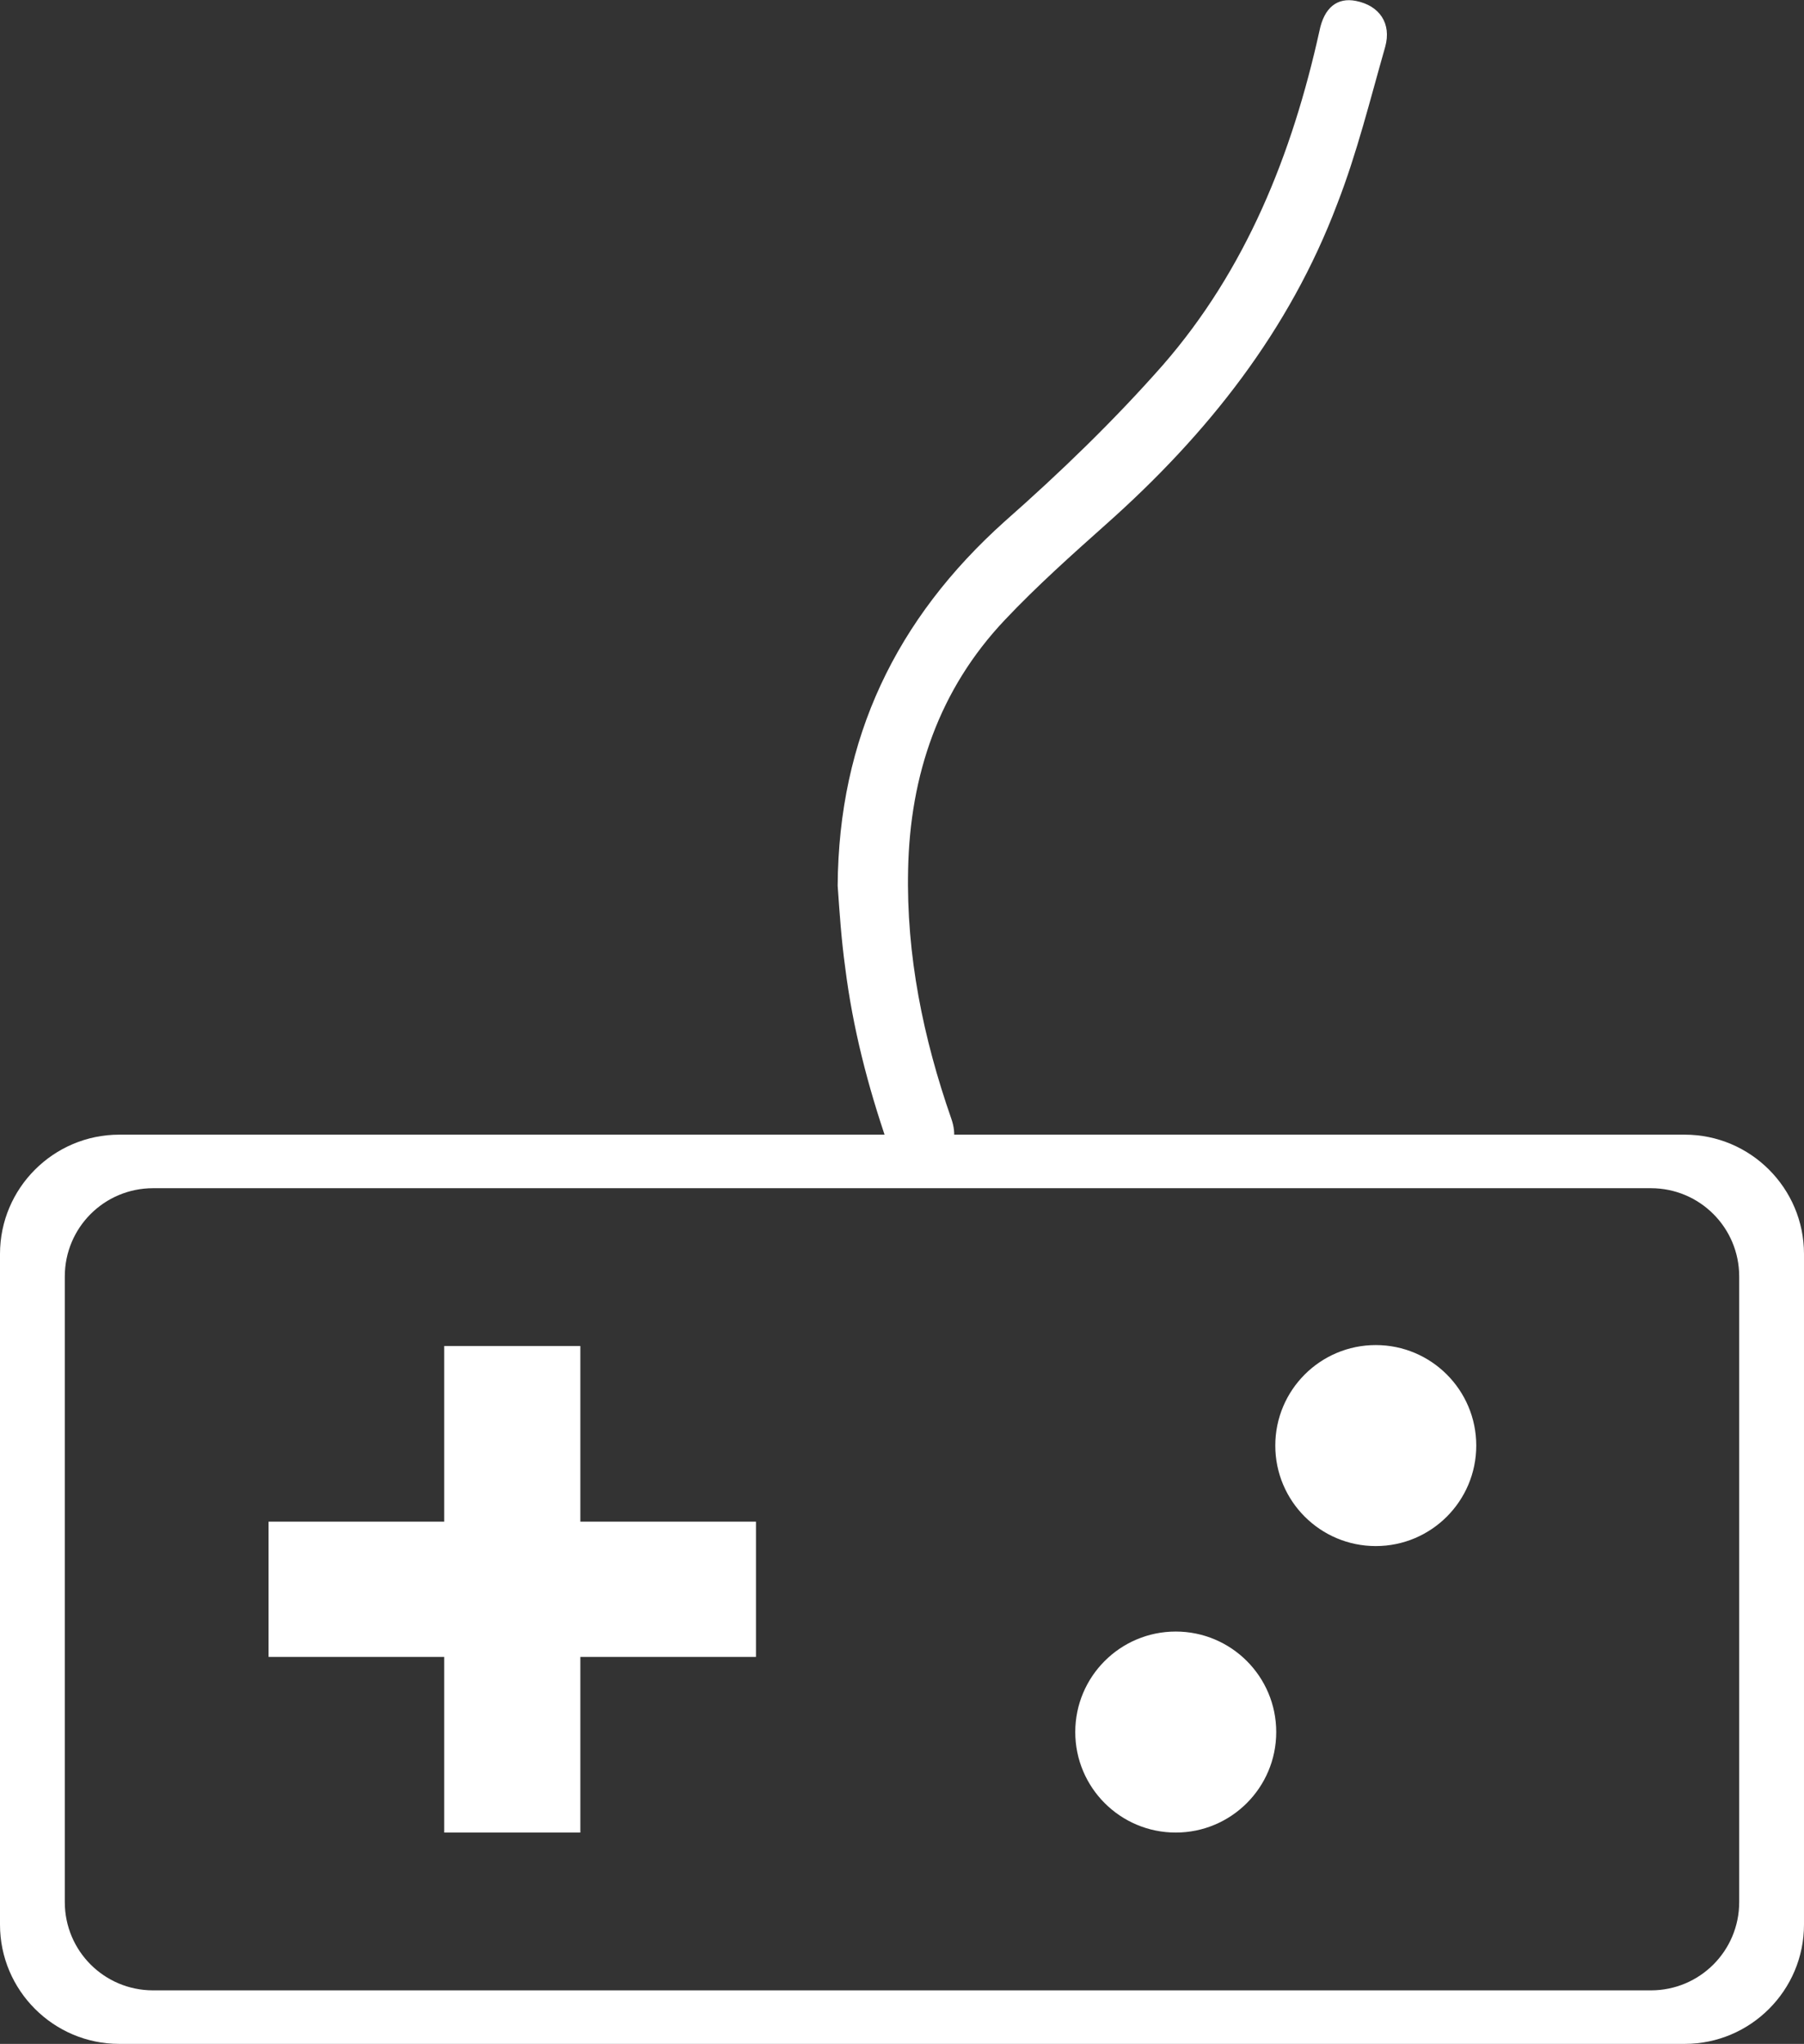 <?xml version="1.0" encoding="utf-8"?>
<!-- Generator: Adobe Illustrator 25.4.1, SVG Export Plug-In . SVG Version: 6.00 Build 0)  -->
<svg version="1.1" id="Layer_1" xmlns="http://www.w3.org/2000/svg" xmlns:xlink="http://www.w3.org/1999/xlink" x="0px" y="0px"
	 viewBox="0 0 192.1 217.6" style="enable-background:new 0 0 192.1 217.6;" xml:space="preserve">
<rect x="0" y="0" width="192.1" height="217.6" fill="#333333" stroke="none"/>
<style type="text/css">
	.st0{fill:#FFFFFF;}
</style>
<g>
	<path class="st0" d="M179.4,120.8H12.7c-7,0-12.7,5.7-12.7,12.7v71.4c0,7,5.7,12.7,12.7,12.7h166.7c7,0,12.7-5.7,12.7-12.7v-71.4
		C192.1,126.5,186.4,120.8,179.4,120.8z M185.2,202.5c0,5.2-4.2,9.4-9.4,9.4H16.3c-5.2,0-9.4-4.2-9.4-9.4v-66.6
		c0-5.2,4.2-9.4,9.4-9.4h159.5c5.2,0,9.4,4.2,9.4,9.4V202.5z"/>
	<polygon class="st0" points="80.5,162 61.8,162 61.8,143.3 47.3,143.3 47.3,162 28.6,162 28.6,176.4 47.3,176.4 47.3,195.1 
		61.8,195.1 61.8,176.4 80.5,176.4 	"/>
	<circle class="st0" cx="125.2" cy="184.4" r="10.7"/>
	<circle class="st0" cx="146.5" cy="153.9" r="10.7"/>
	<path class="st0" d="M89.2,94.3c0.1-15.7,6.2-28.4,17.8-38.8c5.9-5.2,11.6-10.7,16.8-16.6c8.9-10.2,13.8-22.5,16.7-35.6
		c0.5-2.5,1.9-3.6,3.9-3.2c2.5,0.5,3.8,2.4,3.1,4.9c-1.6,5.6-3,11.3-5.1,16.7c-5.1,13.5-13.8,24.5-24.6,34.1
		c-3.7,3.3-7.4,6.6-10.8,10.2c-7,7.4-10.1,16.5-10.3,26.6c-0.2,9.1,1.6,17.9,4.6,26.5c1.2,3.4-1.3,5.4-3.9,5c-1.5-0.2-2.4-1-2.9-2.4
		c-2.1-6.1-3.7-12.3-4.5-18.7C89.6,100.1,89.4,97.2,89.2,94.3z"/>
</g>
</svg>
